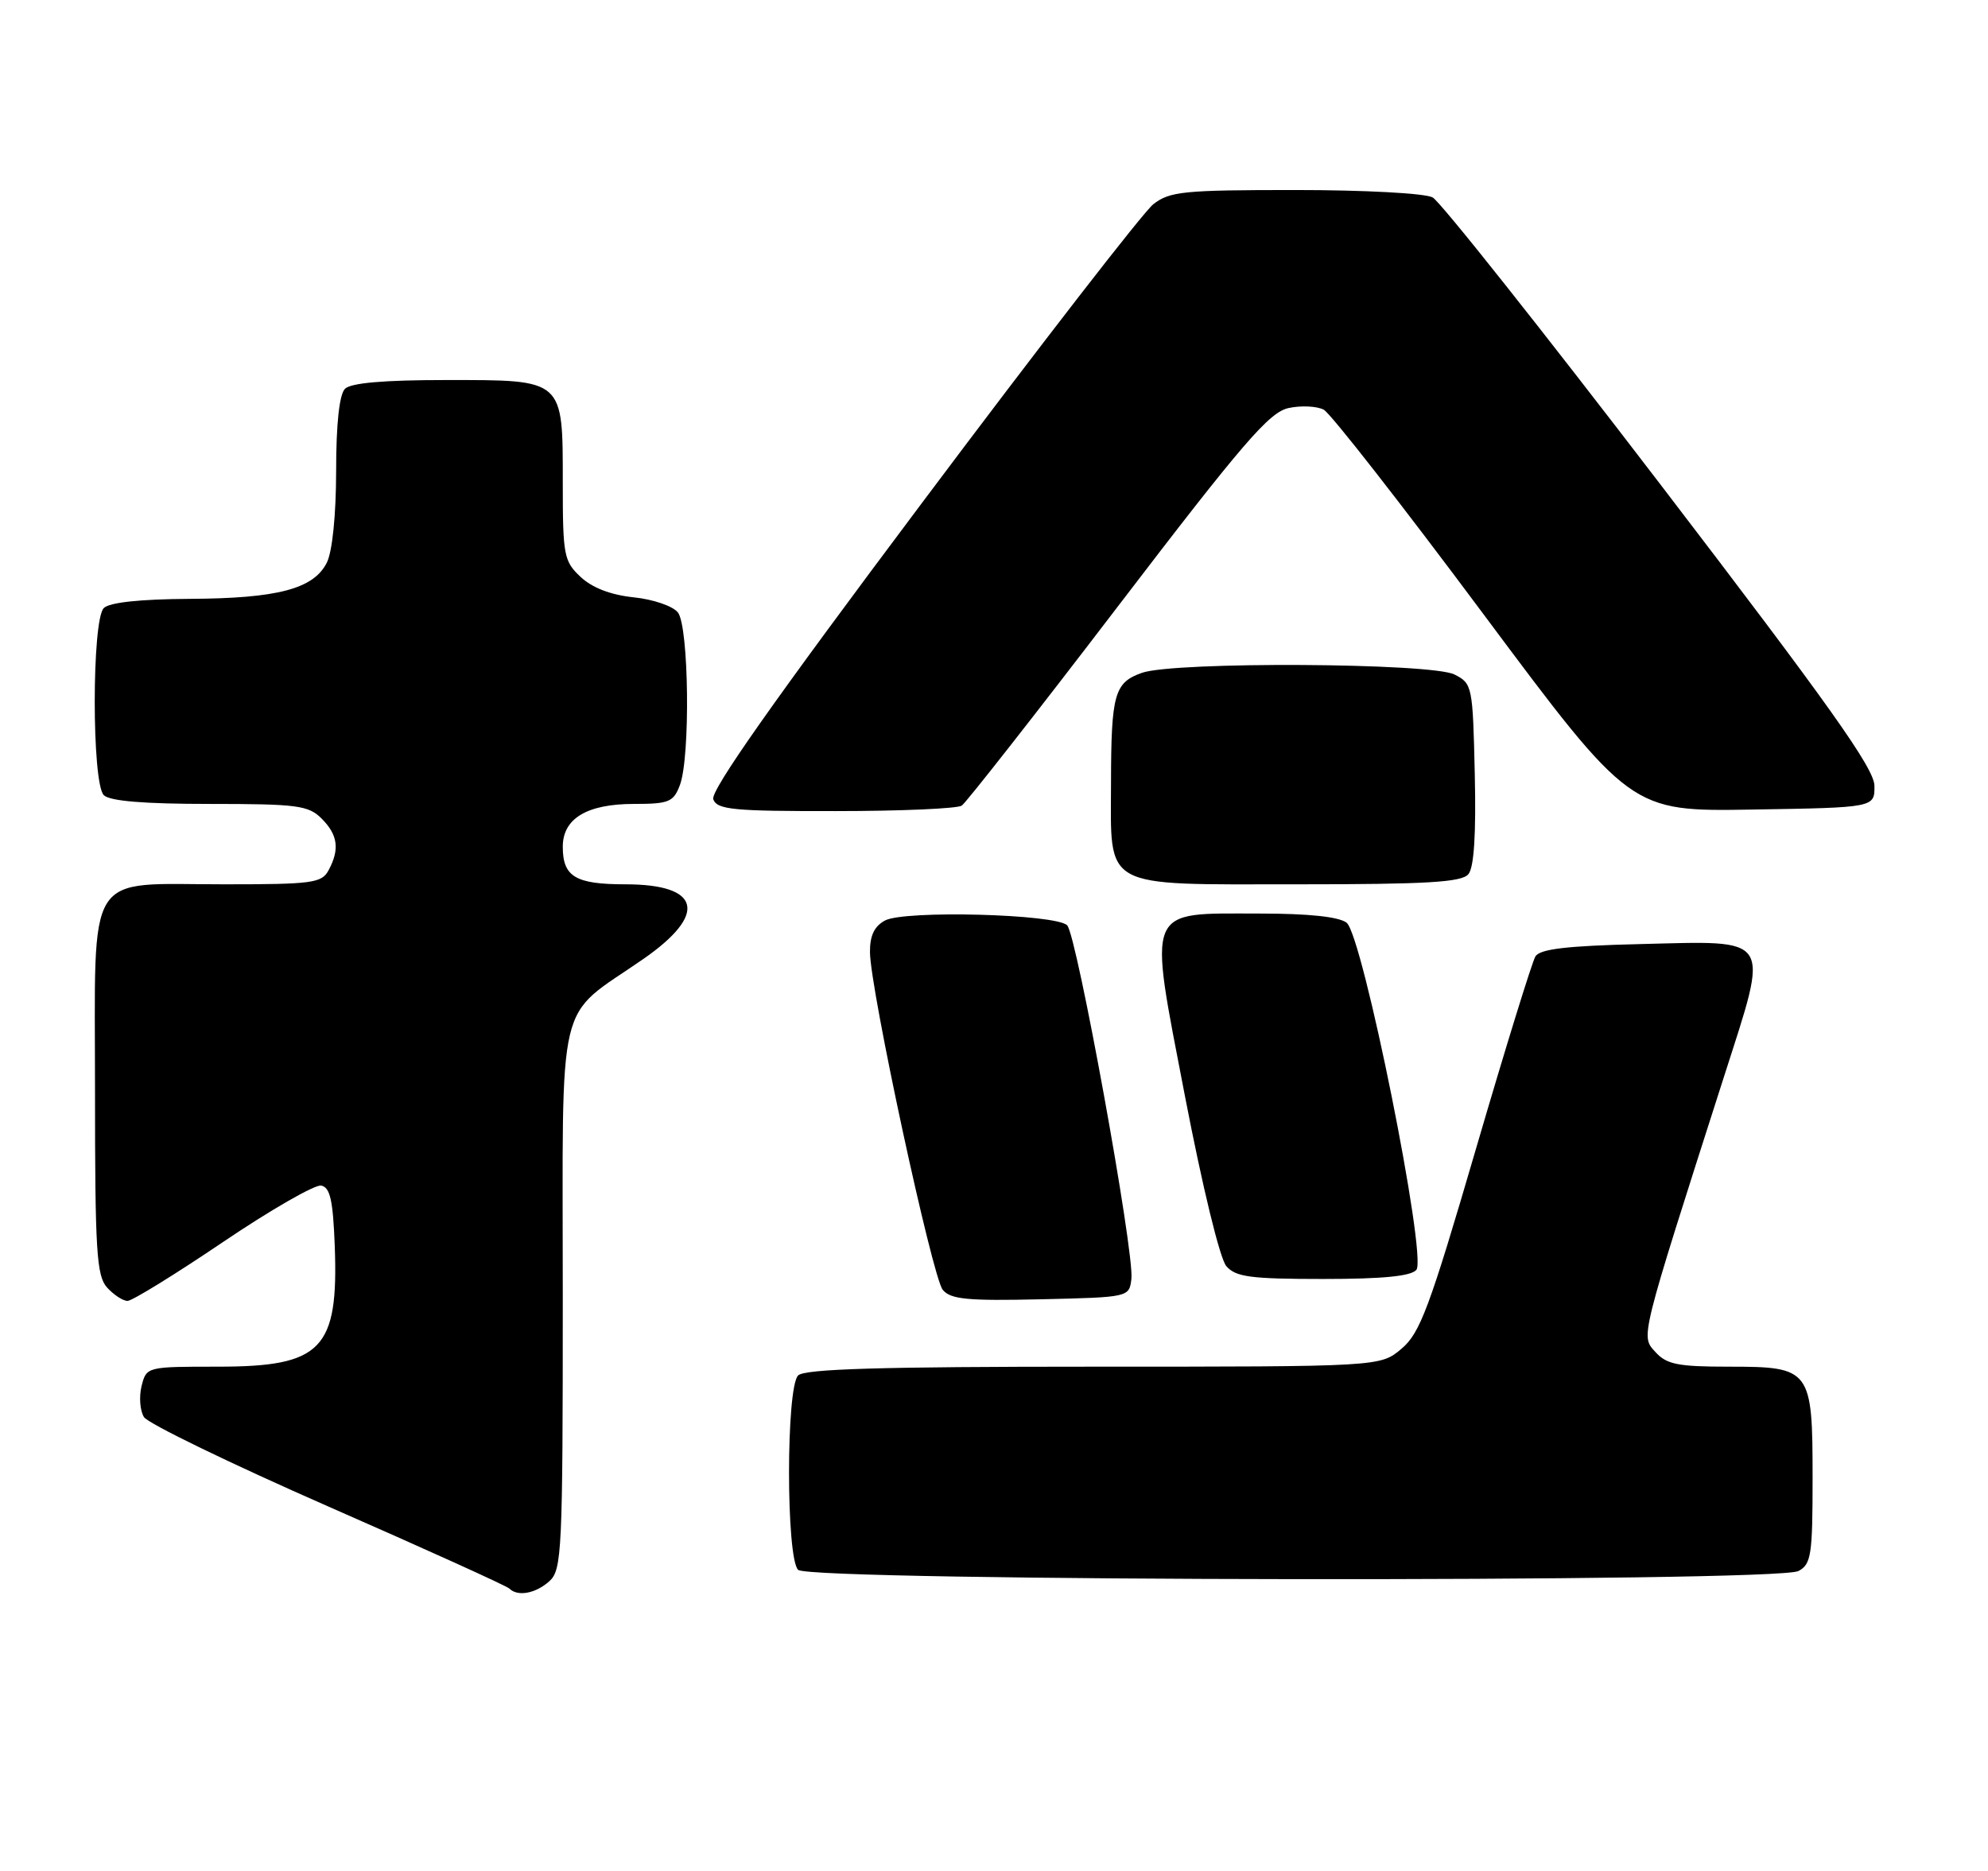 <?xml version="1.0" encoding="UTF-8" standalone="no"?>
<!DOCTYPE svg PUBLIC "-//W3C//DTD SVG 1.1//EN" "http://www.w3.org/Graphics/SVG/1.1/DTD/svg11.dtd" >
<svg xmlns="http://www.w3.org/2000/svg" xmlns:xlink="http://www.w3.org/1999/xlink" version="1.1" viewBox="0 0 272 256">
 <g >
 <path fill="currentColor"
d=" M 75.17 216.35 C 76.88 214.80 77.00 212.26 77.00 177.43 C 77.00 135.13 75.94 139.60 87.99 131.24 C 96.88 125.08 95.92 121.00 85.58 121.00 C 78.73 121.00 77.00 119.96 77.00 115.86 C 77.00 111.99 80.31 110.00 86.75 110.00 C 91.52 110.00 92.15 109.74 93.02 107.43 C 94.47 103.63 94.26 85.72 92.75 83.80 C 92.06 82.93 89.36 82.00 86.69 81.73 C 83.55 81.40 81.03 80.43 79.44 78.94 C 77.15 76.80 77.00 75.99 77.00 66.15 C 77.00 51.77 77.25 52.00 61.05 52.00 C 52.54 52.00 48.01 52.39 47.20 53.20 C 46.43 53.97 45.99 57.99 45.99 64.45 C 45.98 70.52 45.47 75.49 44.71 77.00 C 42.90 80.58 37.98 81.88 25.95 81.94 C 19.15 81.98 14.97 82.43 14.20 83.20 C 12.55 84.85 12.55 107.15 14.20 108.80 C 15.01 109.61 19.69 110.00 28.70 110.00 C 40.67 110.00 42.20 110.20 44.00 112.00 C 46.23 114.23 46.50 116.20 44.96 119.07 C 44.02 120.83 42.76 121.00 30.69 121.00 C 11.45 121.00 13.00 118.53 13.00 149.23 C 13.00 171.19 13.21 174.57 14.65 176.17 C 15.57 177.18 16.82 178.00 17.45 178.00 C 18.08 178.00 23.95 174.38 30.49 169.96 C 37.03 165.54 43.09 162.06 43.94 162.22 C 45.17 162.46 45.56 164.22 45.80 170.44 C 46.33 184.65 44.06 187.00 29.80 187.00 C 20.07 187.00 20.04 187.01 19.37 189.65 C 19.01 191.11 19.15 193.03 19.70 193.90 C 20.25 194.78 31.57 200.27 44.87 206.11 C 58.17 211.94 69.33 217.00 69.69 217.36 C 70.83 218.50 73.29 218.04 75.17 216.35 Z  M 246.07 214.96 C 247.81 214.03 248.00 212.77 248.00 202.29 C 248.00 187.31 247.77 187.00 236.50 187.00 C 229.58 187.00 228.03 186.69 226.50 185.00 C 224.47 182.76 224.26 183.60 235.91 147.22 C 242.12 127.82 242.70 128.73 224.32 129.18 C 214.36 129.42 210.71 129.85 210.08 130.86 C 209.62 131.61 205.96 143.45 201.95 157.17 C 195.57 178.99 194.30 182.41 191.75 184.55 C 188.85 187.00 188.85 187.00 149.62 187.00 C 120.45 187.00 110.09 187.31 109.20 188.20 C 107.54 189.86 107.54 213.14 109.20 214.80 C 110.79 216.39 243.11 216.55 246.07 214.96 Z  M 154.80 174.97 C 155.22 171.34 147.33 127.93 146.01 126.61 C 144.47 125.06 123.77 124.52 121.09 125.95 C 119.62 126.74 119.01 128.03 119.03 130.29 C 119.07 135.42 127.56 174.76 128.99 176.49 C 130.07 177.79 132.39 178.01 142.40 177.78 C 154.50 177.50 154.50 177.50 154.80 174.97 Z  M 193.79 173.75 C 195.28 171.94 186.44 127.95 184.24 126.25 C 183.18 125.44 179.05 125.00 172.42 125.00 C 156.55 125.00 157.08 123.72 162.13 150.00 C 164.52 162.40 166.91 172.24 167.79 173.25 C 169.08 174.73 171.11 175.00 181.03 175.00 C 189.19 175.00 193.07 174.62 193.79 173.75 Z  M 200.91 119.61 C 201.68 118.68 201.97 114.12 201.78 105.89 C 201.51 93.86 201.44 93.52 199.00 92.29 C 195.83 90.69 160.72 90.50 156.25 92.06 C 152.48 93.38 152.03 94.97 152.01 107.03 C 151.99 121.81 150.51 121.00 177.43 121.00 C 195.27 121.00 199.99 120.72 200.91 119.61 Z  M 131.59 110.23 C 132.18 109.83 141.79 97.58 152.93 83.00 C 170.09 60.54 173.66 56.40 176.31 55.83 C 178.03 55.46 180.19 55.57 181.12 56.06 C 182.05 56.56 191.87 69.13 202.95 84.01 C 223.10 111.05 223.10 111.05 239.80 110.77 C 256.50 110.50 256.50 110.50 256.46 107.50 C 256.43 105.13 250.24 96.42 227.16 66.26 C 211.06 45.22 197.05 27.56 196.01 27.01 C 194.96 26.44 186.64 26.00 177.20 26.00 C 161.93 26.00 160.03 26.19 157.79 27.95 C 156.43 29.02 142.18 47.41 126.14 68.82 C 105.90 95.81 97.15 108.24 97.59 109.37 C 98.13 110.79 100.34 111.00 114.36 110.98 C 123.24 110.98 130.99 110.64 131.59 110.23 Z "/>
</g>
</svg>